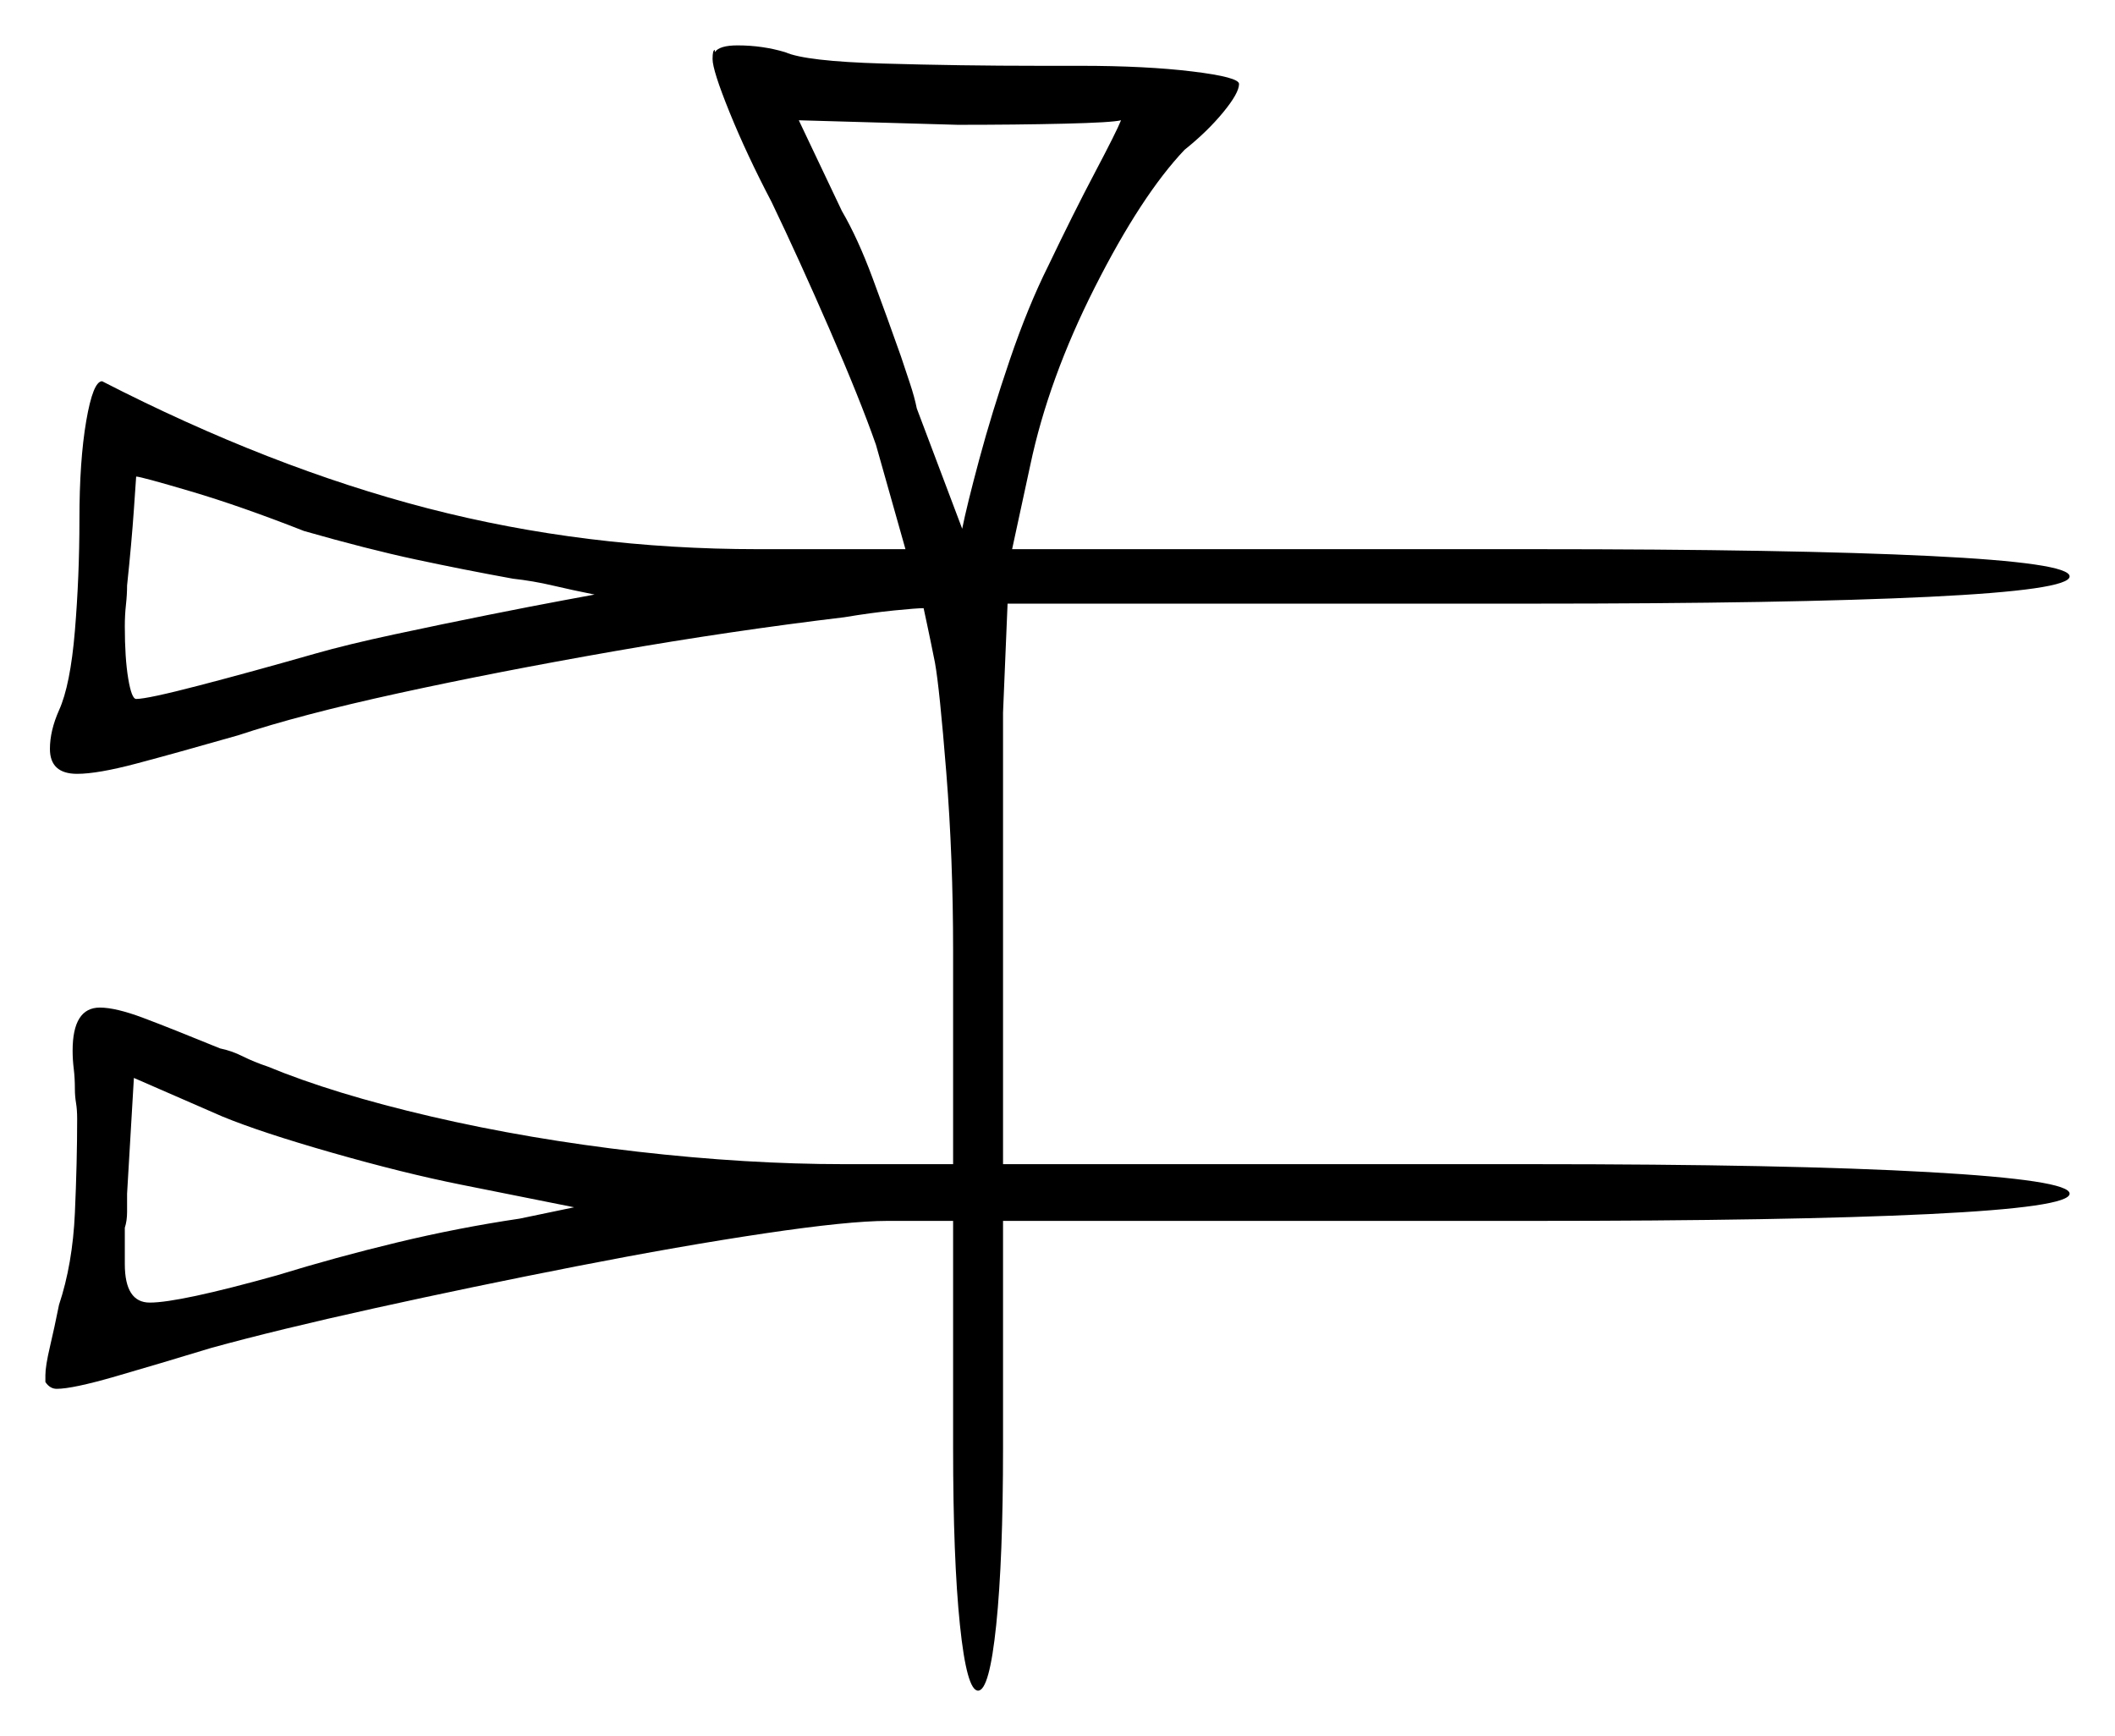 <svg xmlns="http://www.w3.org/2000/svg" width="466.0" height="382.5" viewBox="0 0 466.0 382.5"><path d="M126.5 266.0 101.5 261.0Q89.0 258.5 73.25 254.0Q57.5 249.5 49.0 246.0L29.5 237.5L28.0 263.0Q28.0 265.0 28.0 267.0Q28.0 269.0 27.5 270.5V278.5Q27.5 287.0 33.0 287.0Q39.5 287.0 61.0 281.0Q74.0 277.0 87.5 273.75Q101.0 270.5 114.5 268.5ZM67.0 117.0Q53.0 111.5 42.0 108.25Q31.0 105.0 30.0 105.0Q30.0 105.0 29.5 112.25Q29.0 119.5 28.0 129.0Q28.0 131.0 27.75 133.25Q27.5 135.5 27.5 138.0Q27.5 145.0 28.25 149.5Q29.0 154.0 30.0 154.0Q32.5 154.0 44.0 151.0Q55.5 148.0 69.5 144.0Q76.5 142.0 87.0 139.75Q97.5 137.5 107.5 135.5Q117.5 133.5 124.25 132.25Q131.0 131.0 131.0 131.0Q126.0 130.0 121.75 129.0Q117.5 128.0 113.0 127.5Q102.0 125.5 91.5 123.25Q81.0 121.0 67.0 117.0ZM247.0 26.5Q245.0 27.0 234.5 27.25Q224.0 27.5 211.0 27.5L176.0 26.5L185.5 46.5Q189.0 52.5 192.25 61.25Q195.5 70.0 198.5 78.5Q199.5 81.5 200.5 84.5Q201.5 87.5 202.0 90.0L212.0 116.5Q213.0 111.5 215.75 101.25Q218.5 91.0 222.5 79.25Q226.5 67.5 231.0 58.5Q236.5 47.0 241.25 38.0Q246.0 29.0 247.0 26.5ZM157.5 11.0V11.5Q158.5 10.0 162.5 10.0Q168.0 10.0 173.0 11.5Q177.5 13.5 194.5 14.0Q211.5 14.5 229.0 14.5H238.0Q252.5 14.5 262.75 15.75Q273.0 17.0 273.0 18.5Q273.0 20.5 269.5 24.75Q266.0 29.0 261.0 33.0Q251.5 43.0 241.25 63.25Q231.0 83.5 227.0 102.5L223.0 121.0H338.0Q394.5 121.0 425.25 122.5Q456.0 124.0 456.0 127.0Q456.0 130.0 425.0 131.5Q394.0 133.0 337.5 133.0H222.0L221.0 157.0V256.5H337.5Q394.0 256.5 425.0 258.25Q456.0 260.0 456.0 263.0Q456.0 266.0 425.0 267.5Q394.0 269.0 337.5 269.0H221.0V319.0Q221.0 343.5 219.5 358.0Q218.0 372.5 215.5 372.5Q213.0 372.5 211.5 358.0Q210.0 343.5 210.0 319.0V269.0H195.5Q187.0 269.0 168.5 271.75Q150.0 274.5 127.0 279.0Q104.0 283.5 82.5 288.25Q61.0 293.0 46.5 297.0Q35.0 300.5 25.5 303.25Q16.0 306.0 12.5 306.0Q11.0 306.0 10.0 304.5V303.0Q10.0 301.0 11.0 296.75Q12.0 292.5 13.0 287.5Q16.0 278.5 16.5 267.25Q17.0 256.0 17.0 246.5Q17.0 244.5 16.75 243.0Q16.5 241.5 16.5 240.0Q16.5 237.5 16.25 235.5Q16.0 233.5 16.0 231.5Q16.0 222.0 22.0 222.0Q25.5 222.0 31.5 224.25Q37.5 226.5 48.5 231.0Q51.0 231.5 53.5 232.75Q56.0 234.0 59.0 235.0Q73.5 241.0 95.0 246.0Q116.5 251.0 140.5 253.75Q164.5 256.5 186.0 256.5H210.0V209.5Q210.0 189.0 208.5 170.25Q207.0 151.5 206.0 146.0Q205.0 141.0 204.25 137.5Q203.5 134.0 203.5 134.0Q202.0 134.0 197.0 134.5Q192.0 135.0 186.0 136.0Q161.0 139.0 135.25 143.5Q109.5 148.0 87.75 152.75Q66.0 157.5 52.5 162.0Q38.5 166.0 30.0 168.25Q21.5 170.5 17.0 170.5Q11.0 170.5 11.0 165.0Q11.0 161.0 13.0 156.5Q15.5 151.0 16.5 139.0Q17.5 127.0 17.5 114.5Q17.5 101.5 19.0 92.75Q20.5 84.0 22.5 84.0Q59.5 103.0 94.25 112.0Q129.0 121.0 167.0 121.0H199.5L193.0 98.0Q189.5 88.0 182.75 72.5Q176.0 57.0 170.0 44.5Q164.5 34.0 160.75 24.75Q157.0 15.5 157.0 13.0Q157.0 11.0 157.5 11.0Z" fill="black" /></svg>